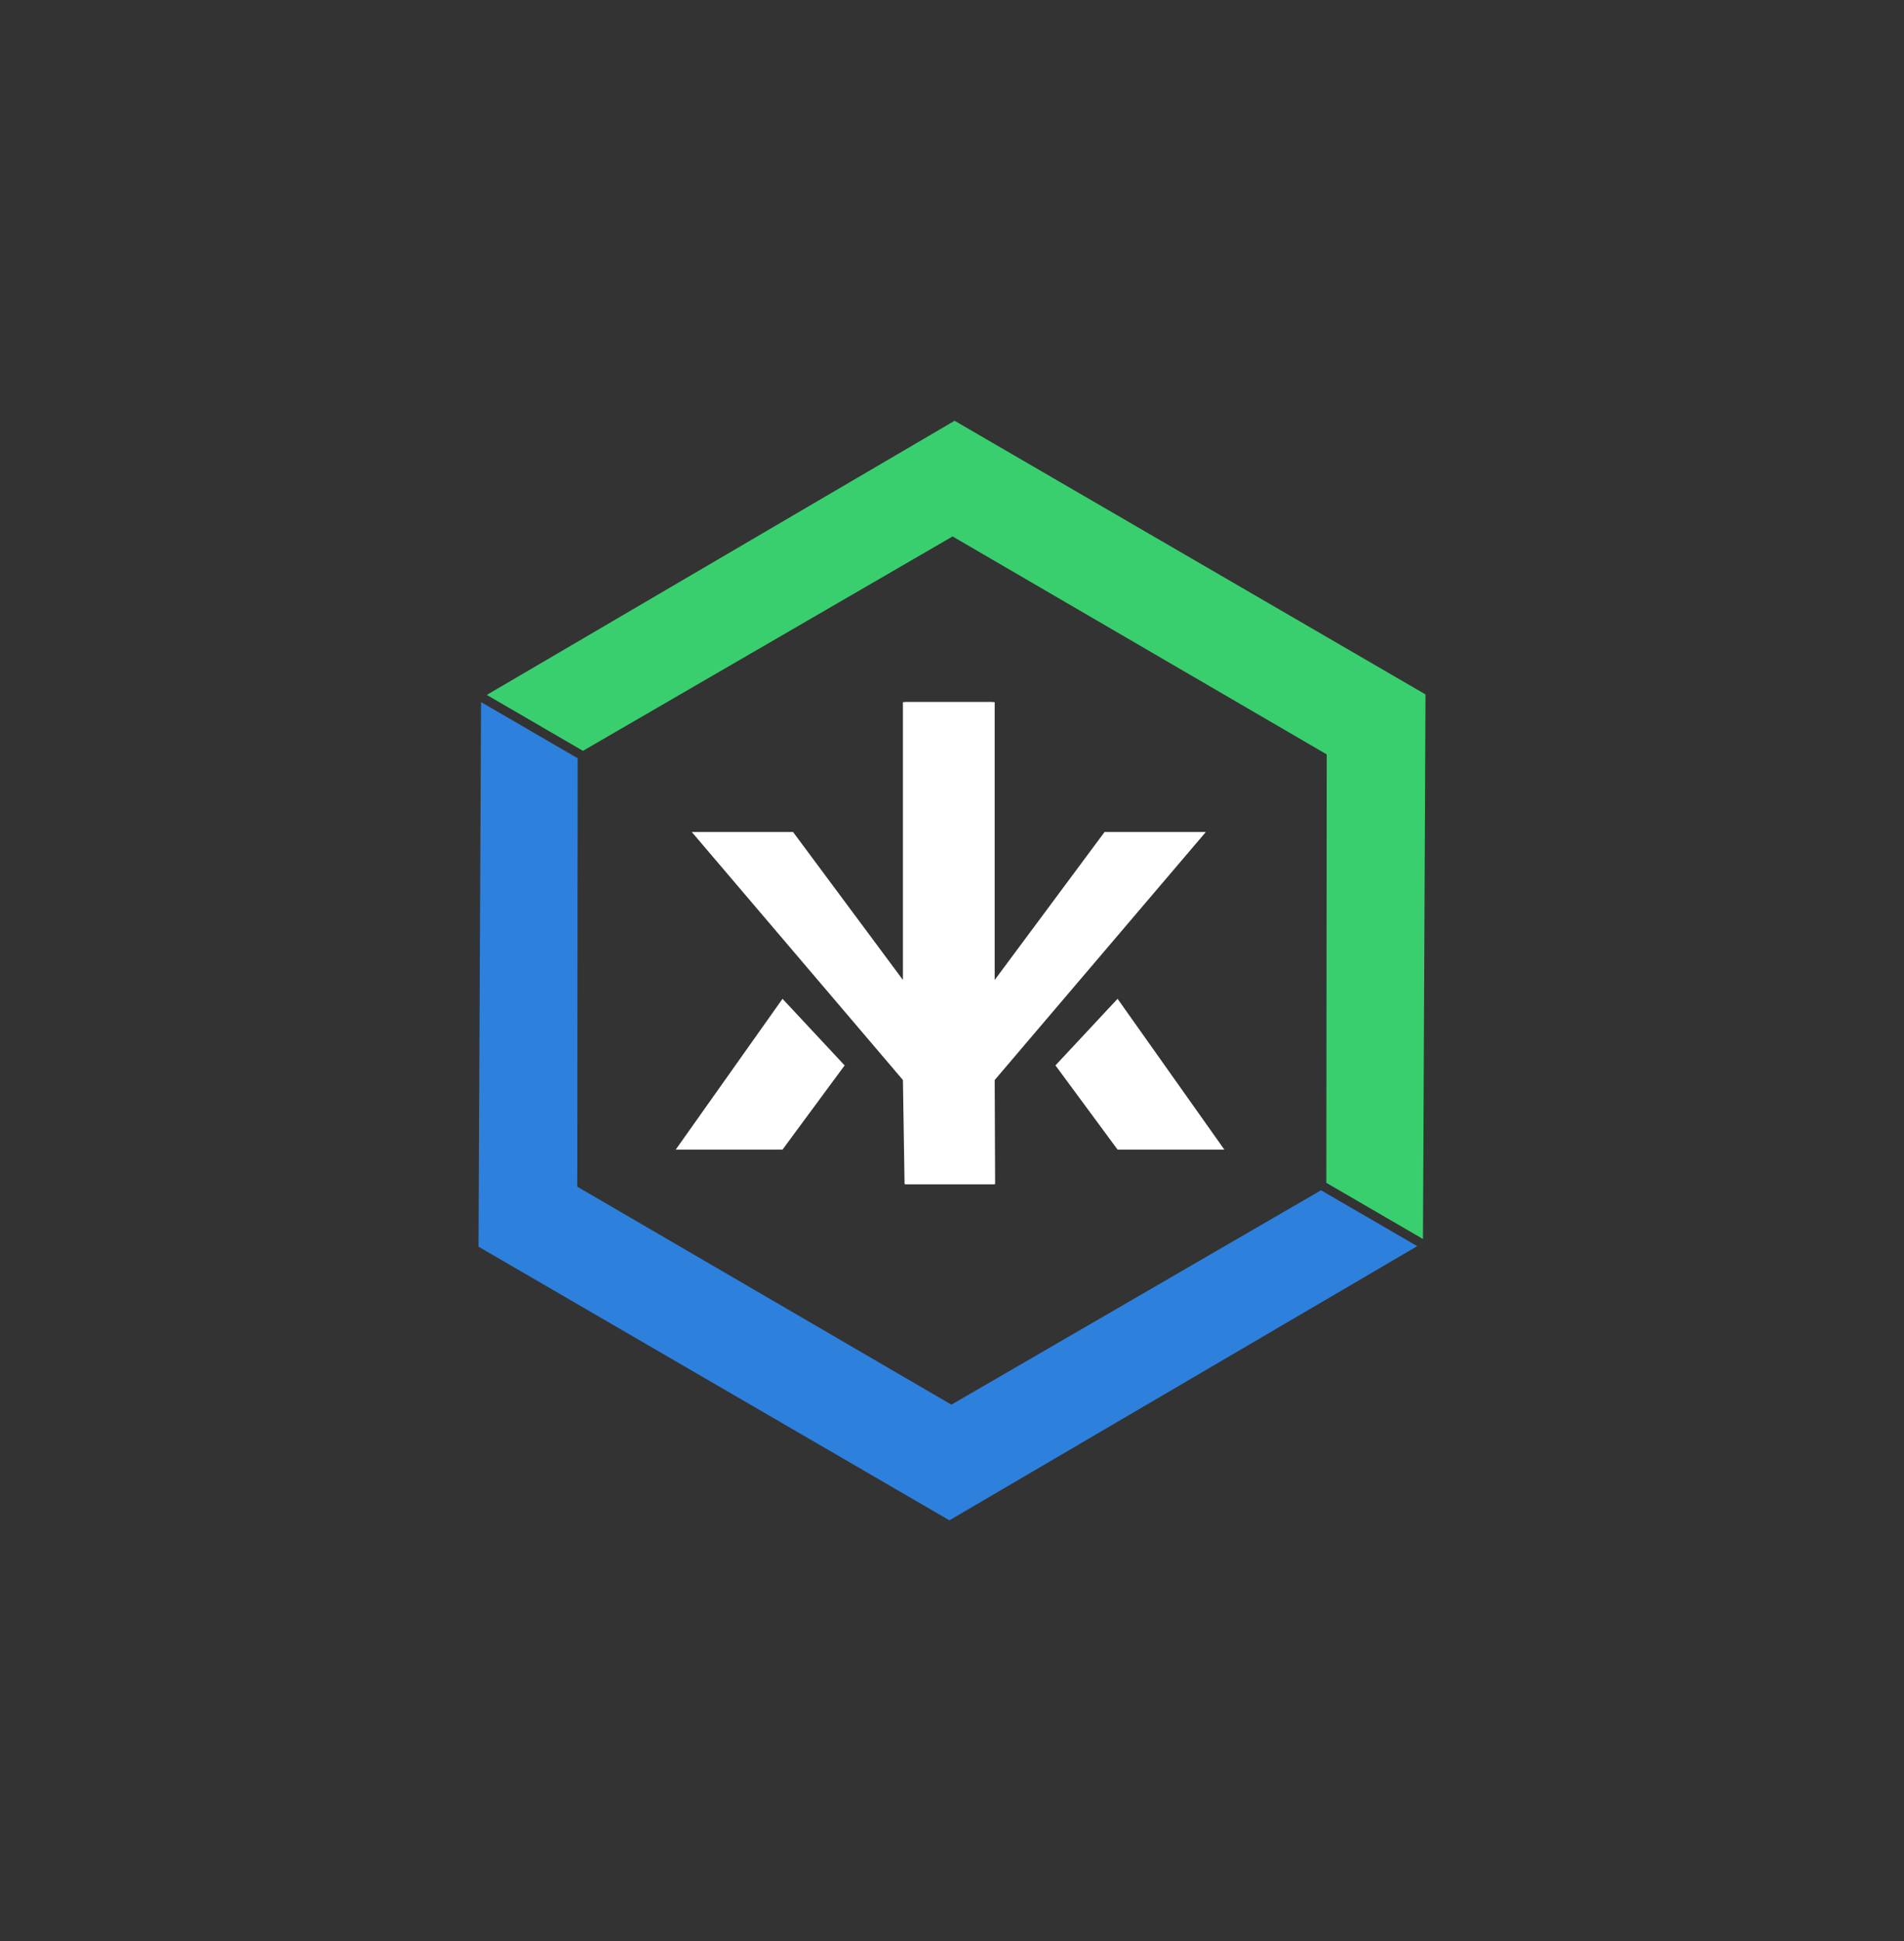 <?xml version="1.0" encoding="UTF-8"?>
<svg width="104px" height="106px" viewBox="0 0 104 106" version="1.1" xmlns="http://www.w3.org/2000/svg" xmlns:xlink="http://www.w3.org/1999/xlink">
    <rect x="0" y="0" width="104" height="106" fill="#333333" stroke="none"/>
    <title>Picto</title>
    <g id="Page-1" stroke="none" stroke-width="1" fill="none" fill-rule="evenodd">
        <g id="Kredeum_dapp_home" transform="translate(-13, -12)">
            <g id="Picto" transform="translate(14.846, 14)">
                <g id="hexagon" transform="translate(50.154, 51) rotate(30) translate(-50.154, -51) translate(14.285, 12.82)">
                    <polygon id="Path-2" stroke="#2E80DD" fill="#2E80DD" transform="translate(39.374, 45.193) rotate(-30) translate(-39.374, -45.193) " points="14.616 23.574 14.484 52.16 39.703 66.812 64.265 52.421 60.002 49.945 39.812 61.653 18.876 49.458 18.898 26.063"></polygon>
                    <polygon id="Path-2" stroke="#3ACF6E" fill="#3ACF6E" transform="translate(32.365, 31.168) scale(-1, -1) rotate(-30) translate(-32.365, -31.168) " points="7.607 9.549 7.475 38.135 32.694 52.786 57.256 38.396 52.993 35.919 32.803 47.627 11.867 35.433 11.889 12.038"></polygon>
                </g>
                <g id="KK" transform="translate(35.063, 36.342)" fill="#FFFFFF" fill-rule="nonzero">
                    <polygon id="k" points="17.446 26.324 17.423 20.637 28.955 7.094 23.424 7.094 17.423 15.172 17.423 0 12.529 0 12.551 26.324"></polygon>
                    <polygon id="k" points="20.742 19.839 24.135 24.438 29.968 24.438 24.135 16.202"></polygon>
                    <polygon id="k" transform="translate(4.613, 20.32) scale(-1, 1) translate(-4.613, -20.32) " points="0 19.839 3.393 24.438 9.226 24.438 3.393 16.202"></polygon>
                    <polygon id="k" transform="translate(9.136, 13.162) scale(-1, 1) translate(-9.136, -13.162) " points="5.772 26.324 5.862 20.637 17.394 7.094 11.862 7.094 5.862 15.172 5.862 0 0.967 0 0.878 26.324"></polygon>
                </g>
            </g>
        </g>
    </g>
</svg>
